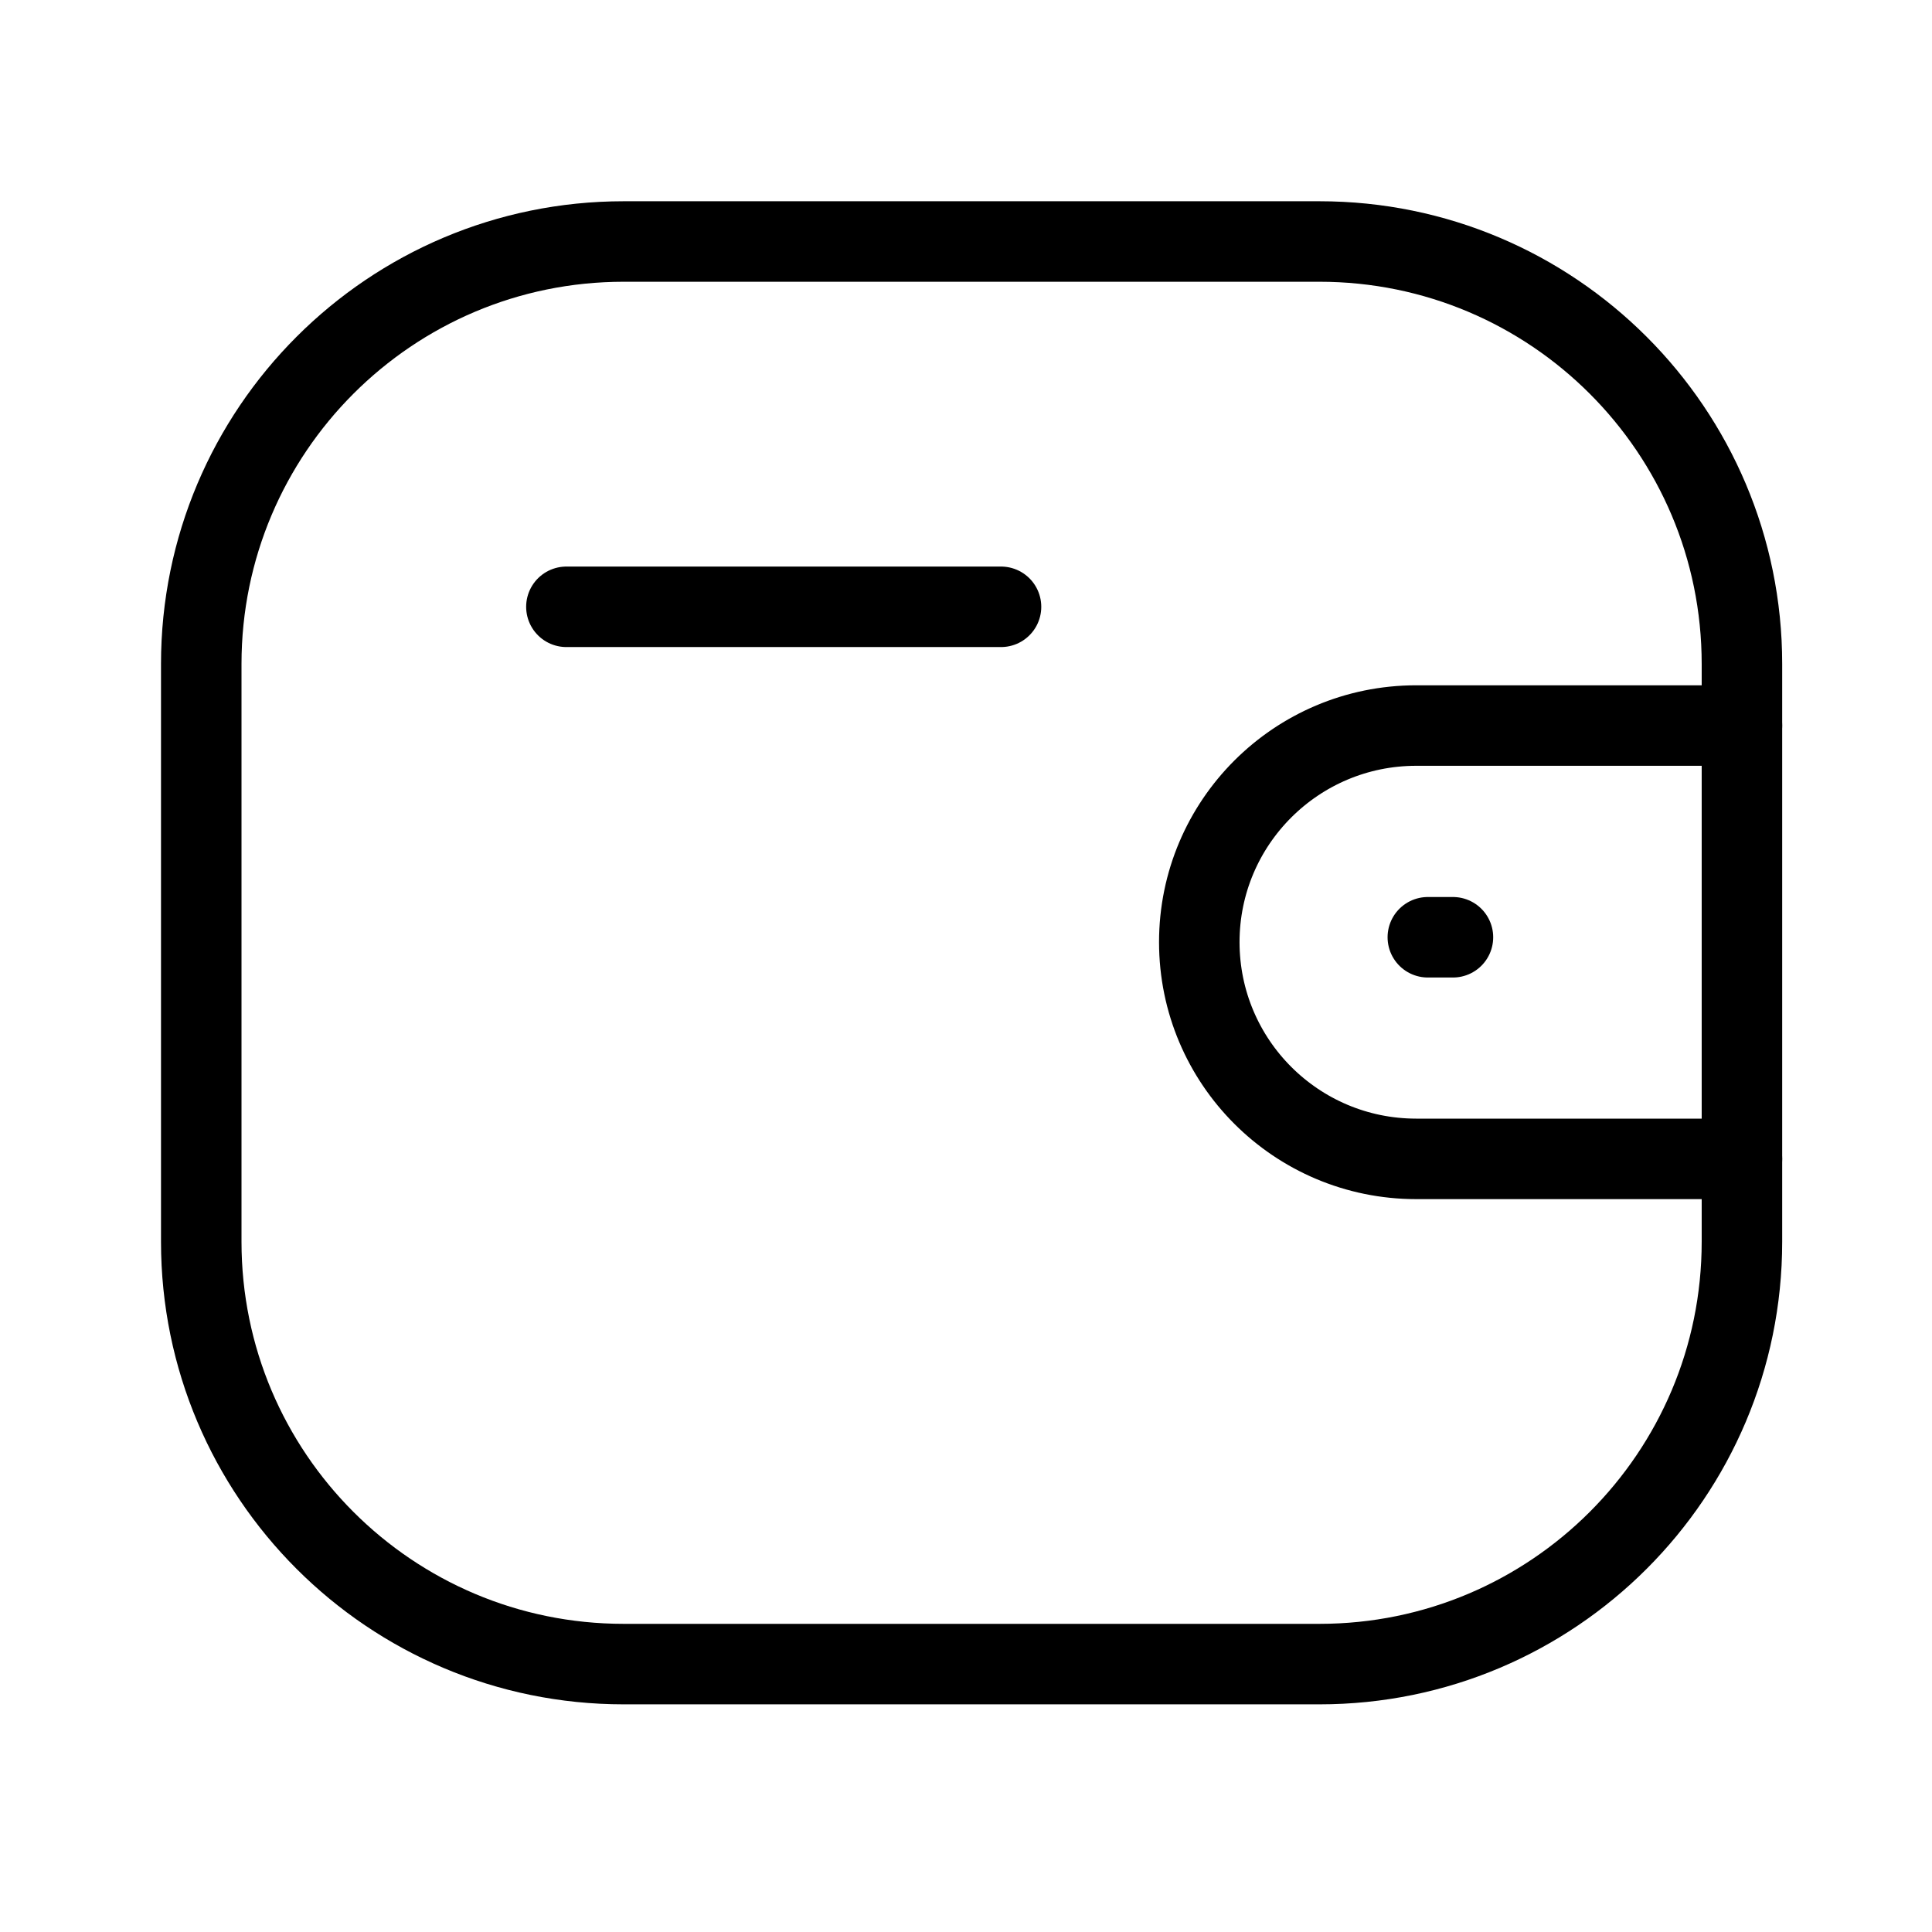 <?xml version="1.0" encoding="UTF-8"?>
<svg width="24px"  height="24px"  viewBox="0 0 24 24"  version="1.1" xmlns="http://www.w3.org/2000/svg" xmlns:xlink="http://www.w3.org/1999/xlink">
    <title>Iconly/Light/Wallet</title>
    <g id="Iconly/Light/Wallet" stroke="#000000"  stroke-width="1"  fill="none" fill-rule="evenodd" stroke-linecap="round" stroke-linejoin="round">
        <g id="Wallet" transform="translate(2.5, 3)" stroke="#000000"  stroke-width="1" >
            <path d="M19.139,11.396 L15.091,11.396 C13.604,11.395 12.399,10.191 12.398,8.704 C12.398,7.218 13.604,6.014 15.091,6.013 L19.139,6.013" id="Stroke-1"></path>
            <line x1="15.549" y1="8.643" x2="15.237" y2="8.643" id="Stroke-3"></line>
            <path d="M5.248,1.52259158e-14 L13.891,1.52259158e-14 C16.789,1.52259158e-14 19.139,2.35 19.139,5.248 L19.139,12.425 C19.139,15.323 16.789,17.672 13.891,17.672 L5.248,17.672 C2.35,17.672 1.69176842e-15,15.323 1.69176842e-15,12.425 L1.69176842e-15,5.248 C1.69176842e-15,2.35 2.35,1.52259158e-14 5.248,1.52259158e-14 Z" id="Stroke-5"></path>
            <line x1="4.536" y1="4.538" x2="9.935" y2="4.538" id="Stroke-7"></line>
        </g>
    </g>
</svg>